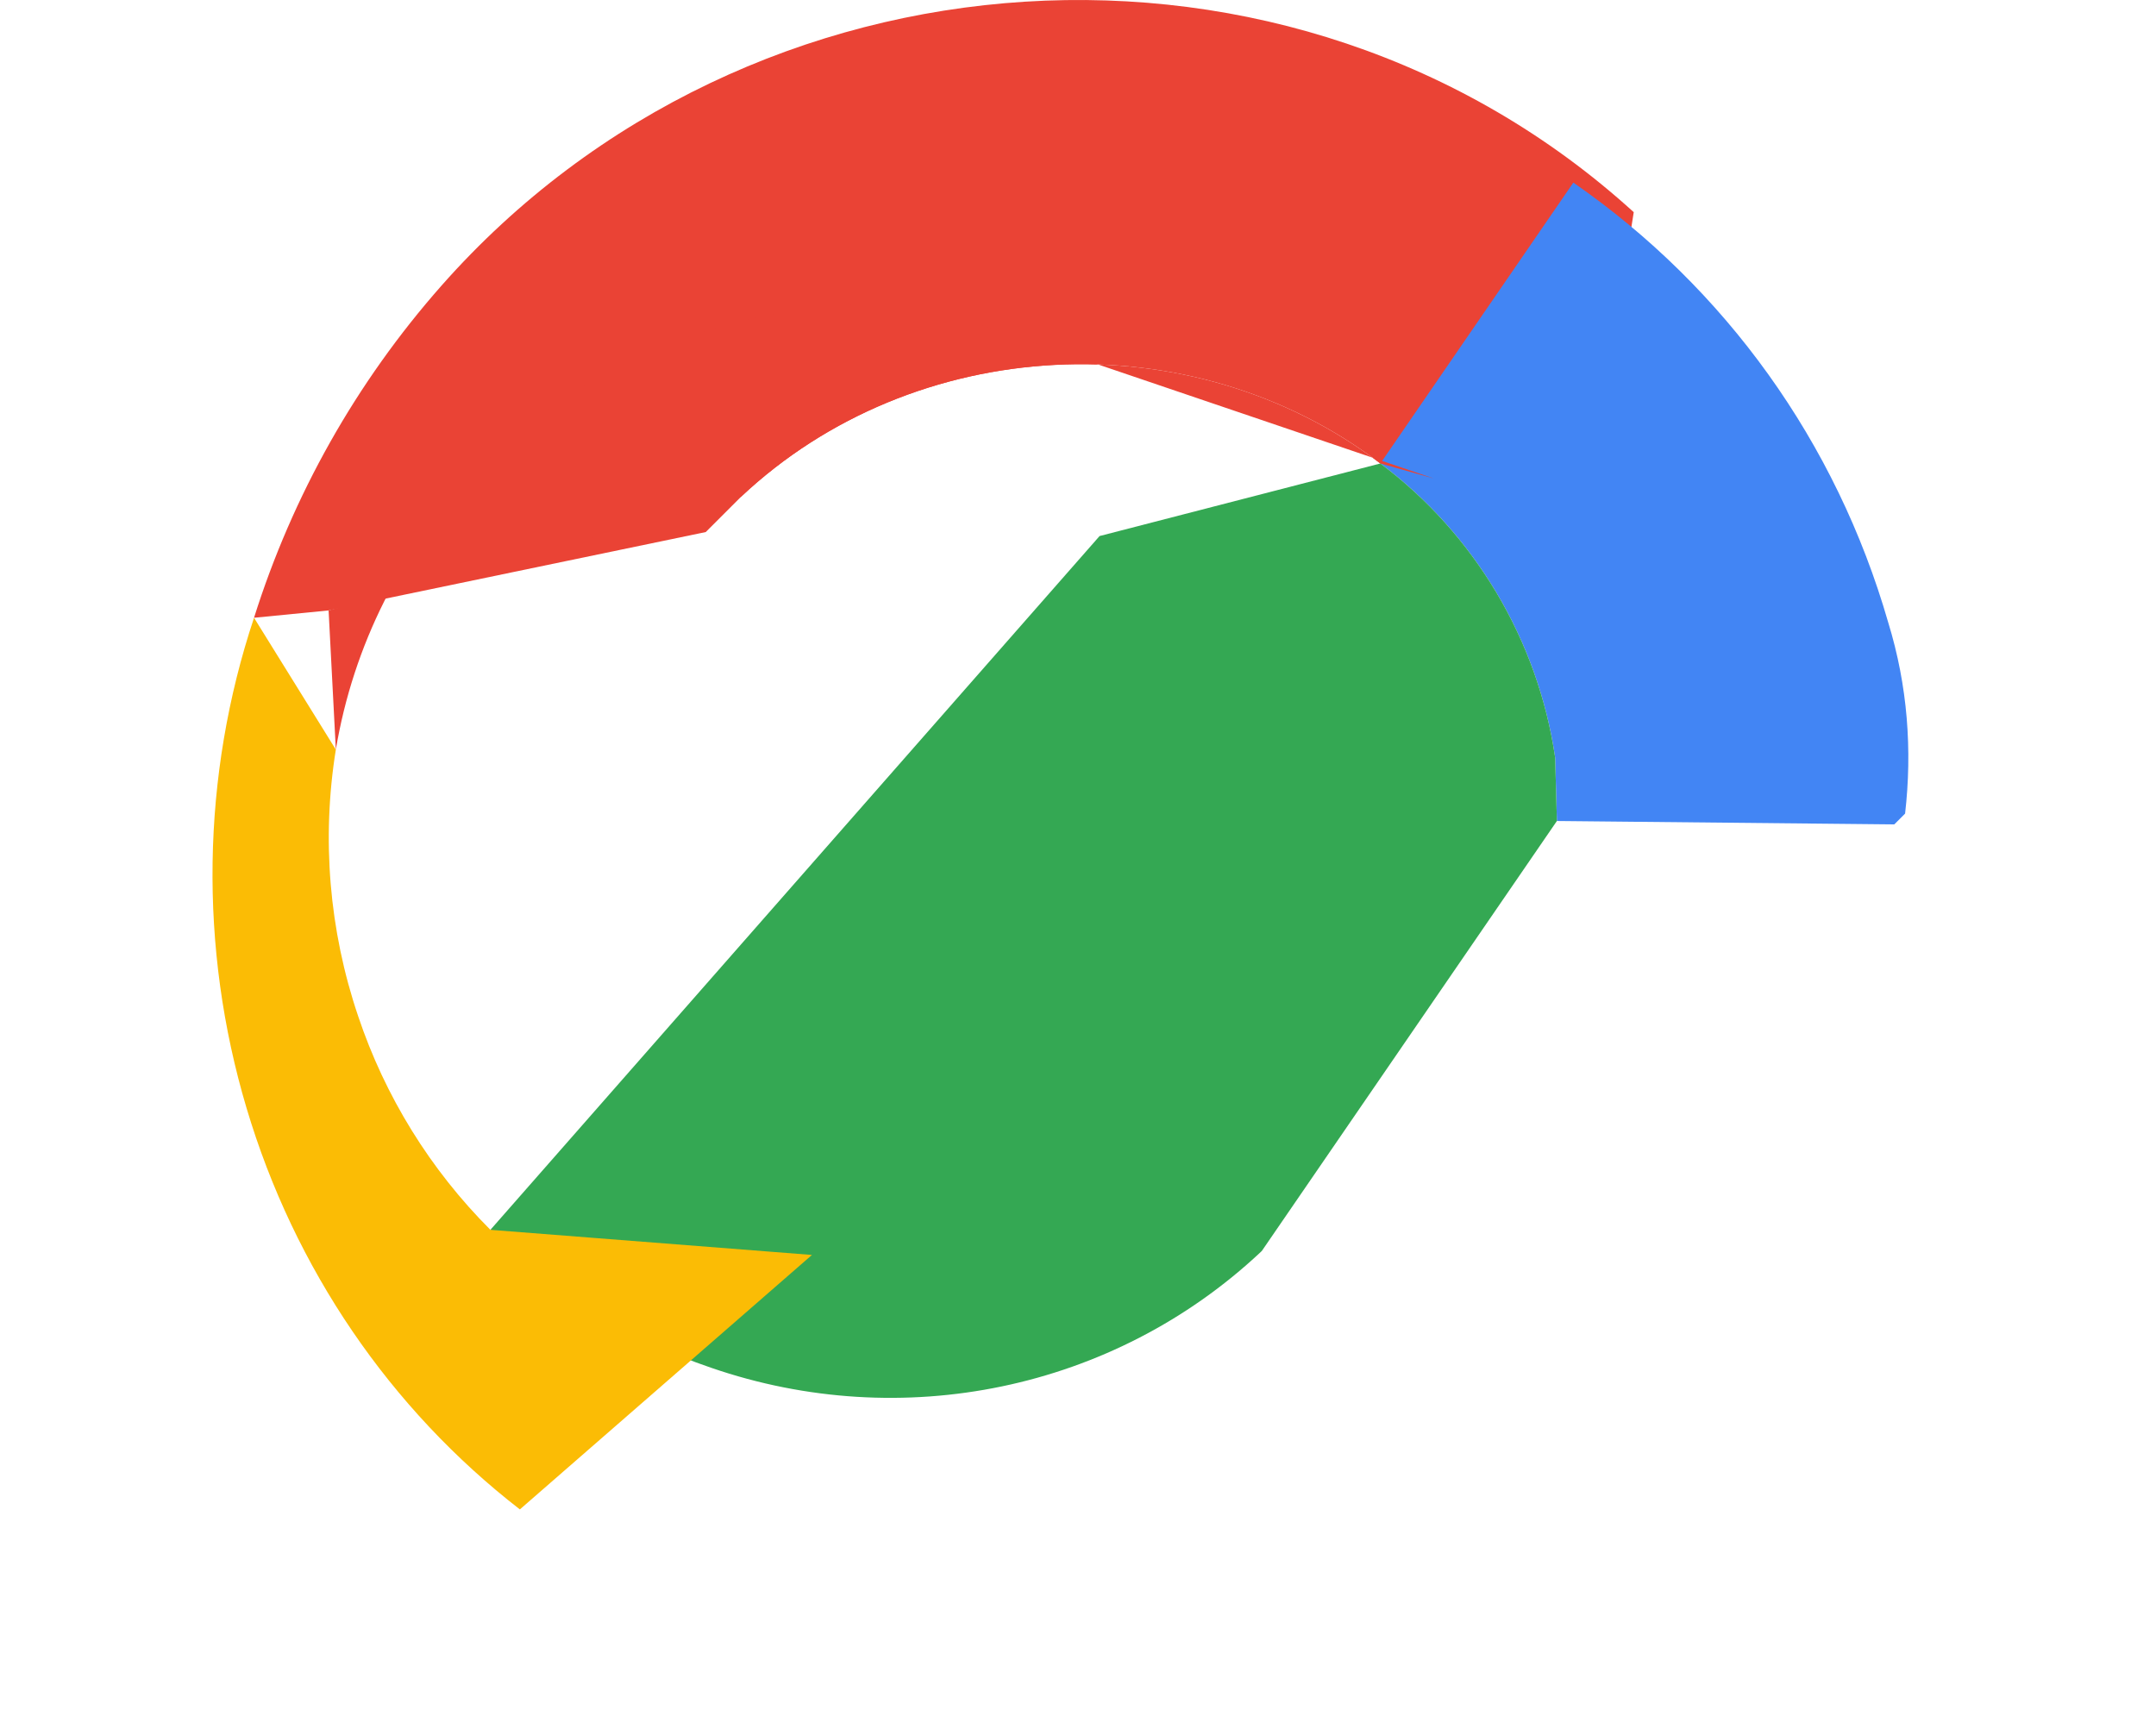 <?xml version="1.0" encoding="UTF-8"?>
<svg width="256px" height="206px" viewBox="0 0 256 206" version="1.1" xmlns="http://www.w3.org/2000/svg" preserveAspectRatio="xMidYMid">
    <g>
        <path d="M170.252,56.819 L192.505,34.566 L193.988,25.196 C153.437,-11.677 88.976,-7.496 52.421,33.92 C42.267,45.423 34.734,58.851 30.162,73.359 L39.017,72.489 L83.799,63.18 L87.979,59 C108.584,39.614 141.415,37.925 163.903,55.038 L170.252,56.819" fill="#EA4335"></path>
        <path d="M224.205,73.918 C218.038,52.503 204.871,34.19 186.817,21.684 L163.903,55.037 C175.02,63.352 182.608,75.963 184.655,89.959 L184.863,97.492 L224.925,97.895 L226.208,96.613 C227.07,89.085 226.518,81.438 224.205,73.918" fill="#4285F4"></path>
        <path d="M58.23,146.04 C65.702,153.511 74.676,159.116 84.452,162.425 C107.06,170.214 132.182,165.084 149.655,148.713 C149.655,148.713 149.746,148.623 149.839,148.531 L184.863,97.492 L184.655,89.959 C182.608,75.963 175.02,63.352 163.903,55.037 L130.561,63.655 L58.23,146.04" fill="#34A853"></path>
        <path d="M58.23,146.04 C51.1,138.911 45.714,130.199 42.519,120.646 C39.076,110.479 38.173,99.588 39.877,89.015 L30.162,73.358 C23.907,92.159 23.596,112.527 29.275,131.585 C34.953,150.643 46.29,167.274 61.728,179.24 L96.409,149.023 L58.23,146.04" fill="#FBBC05"></path>
        <path d="M39.877,89.015 C41.947,76.627 47.705,65.258 56.289,56.272 C69.828,42.151 89.287,34.849 109.511,36.327 L110.05,36.376 L170.252,56.819 L163.903,55.038 C141.415,37.925 108.584,39.614 87.979,58.999 L39.017,72.488 L39.877,89.015" fill="#EA4335"></path>
    </g>
</svg> 